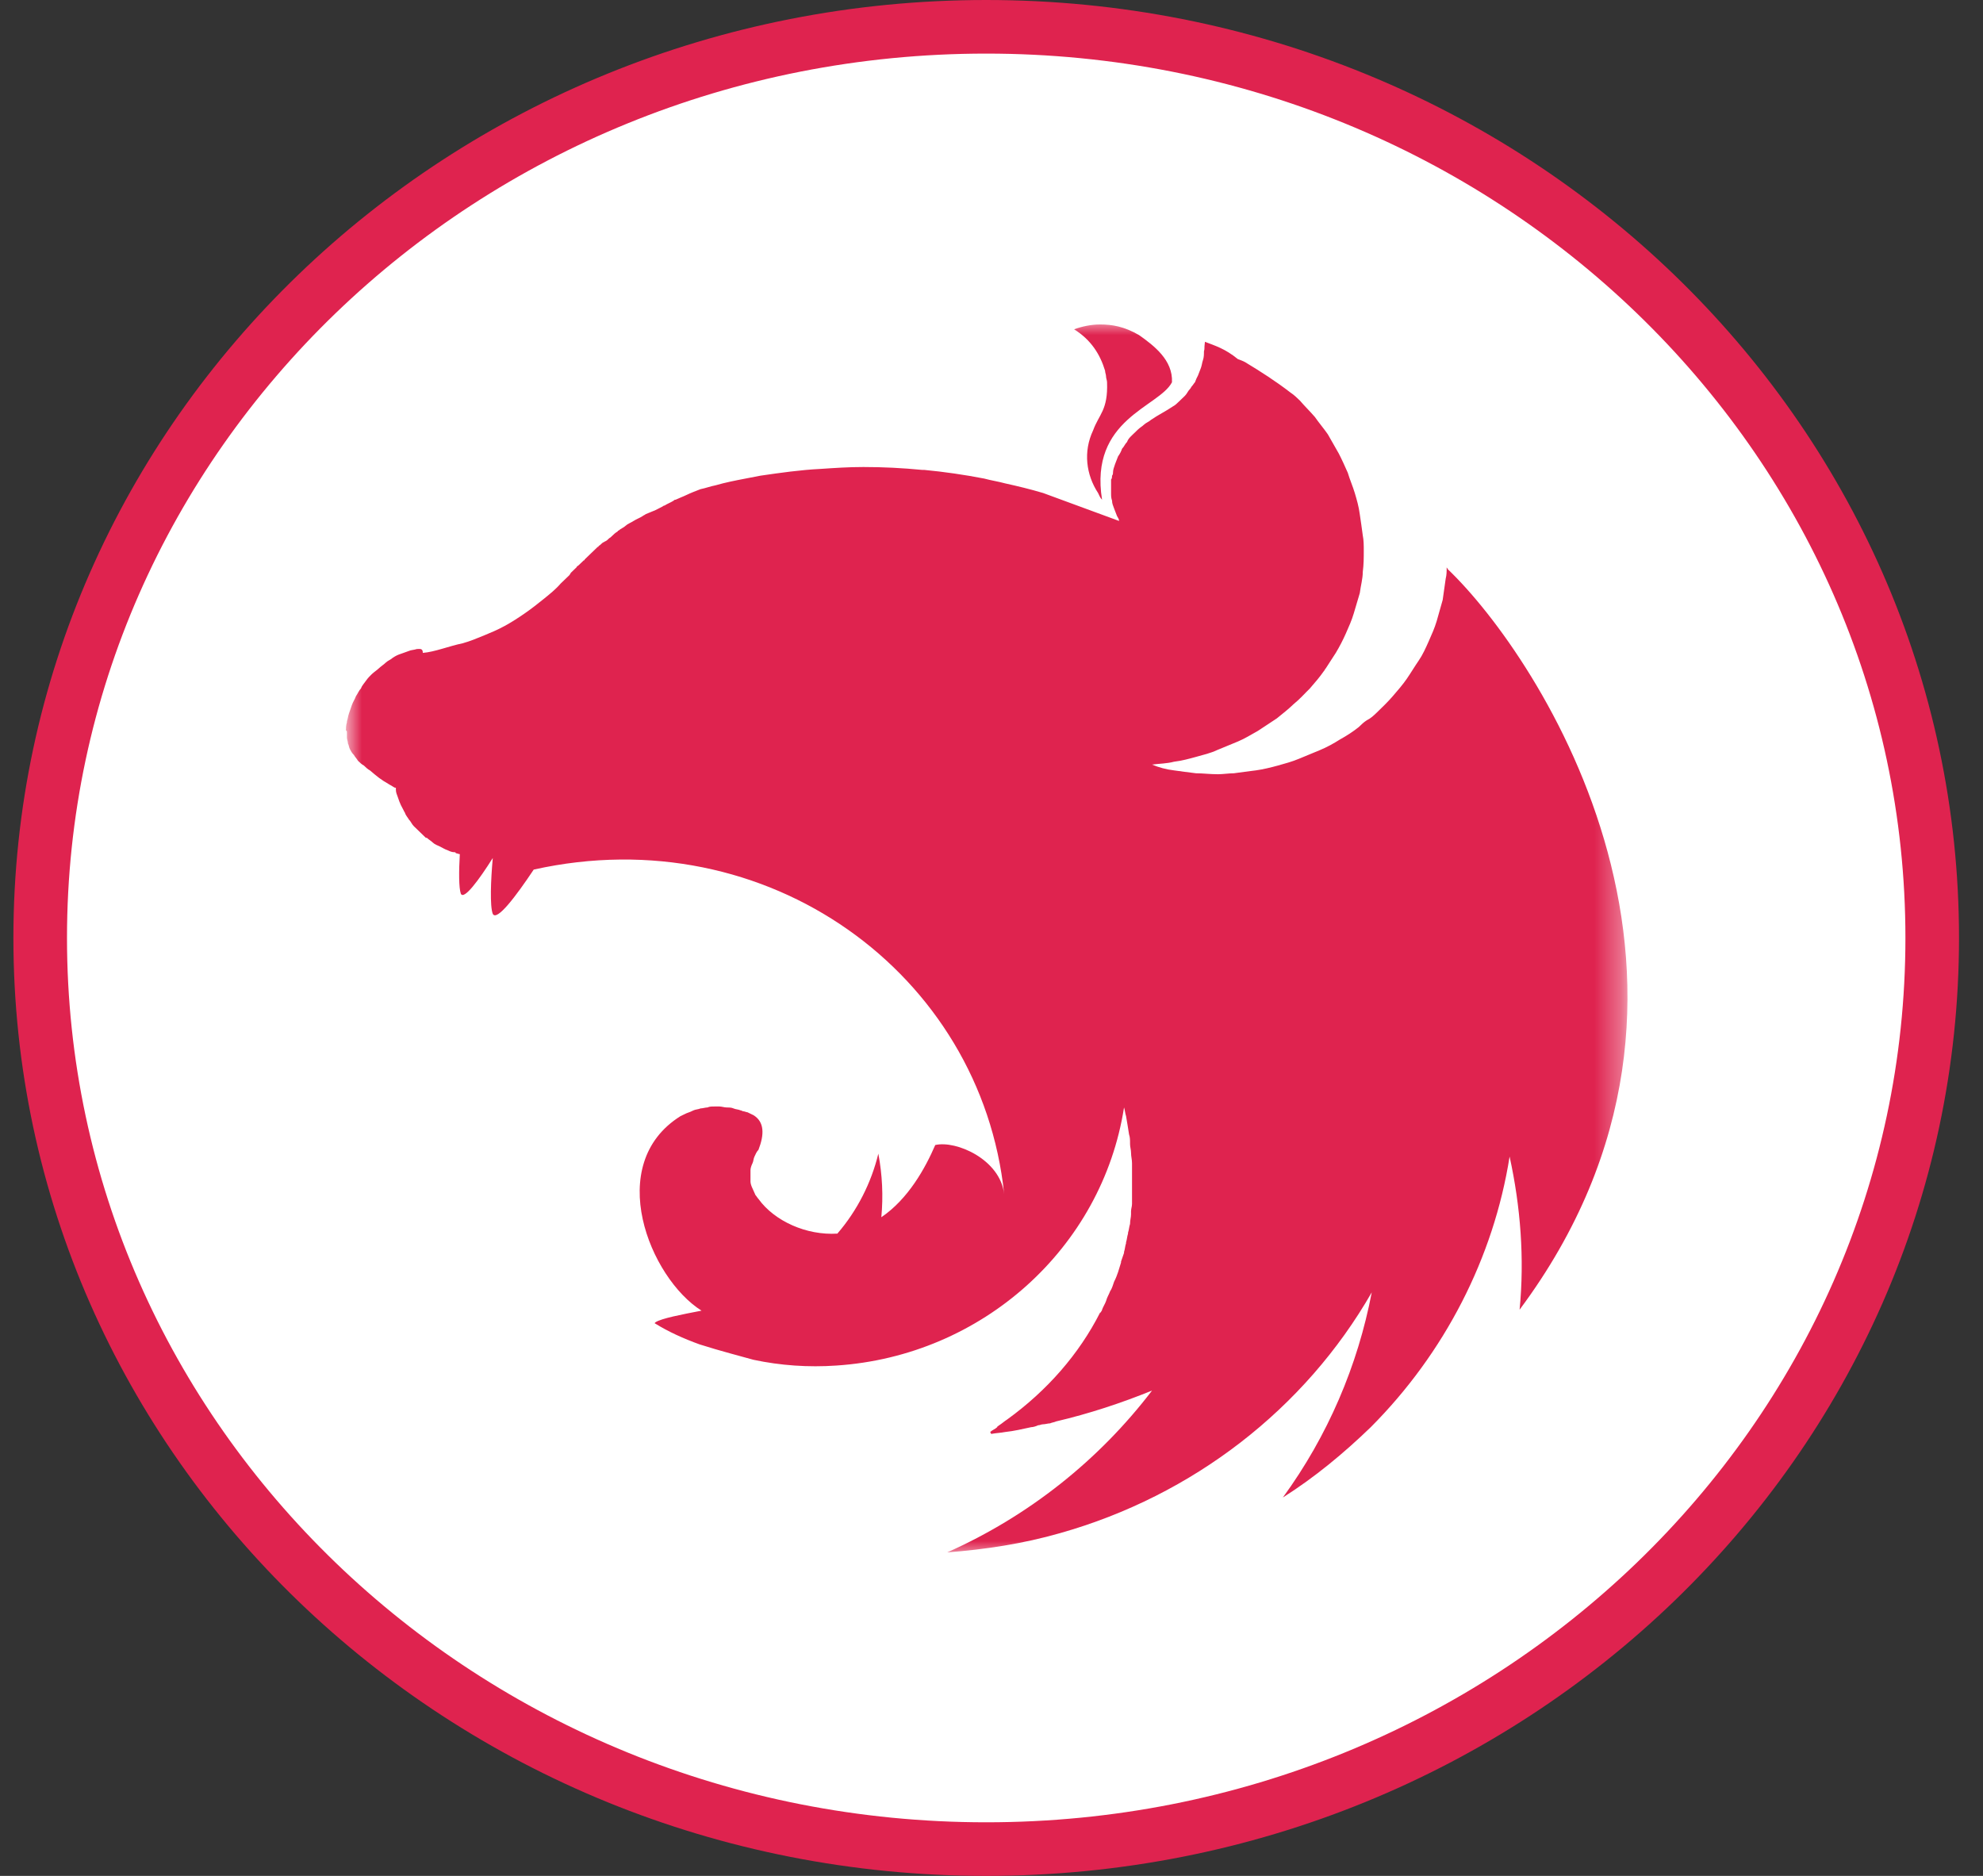 <svg width="74" height="70" viewBox="0 0 74 70" fill="none" xmlns="http://www.w3.org/2000/svg">
<rect x="0" y="0" width="74" height="70" fill="#333333" stroke="none"/>
<g clip-path="url(#clip0_371_15497)">
<path d="M72.105 35C72.105 53.744 56.334 69 36.802 69C17.271 69 1.5 53.744 1.5 35C1.5 16.256 17.271 1 36.802 1C56.334 1 72.105 16.256 72.105 35Z" fill="white" stroke="#DF234F" stroke-width="2"/>
<mask id="mask0_371_15497" style="mask-type:luminance" maskUnits="userSpaceOnUse" x="12" y="12" width="49" height="46">
<path d="M60.658 12H12.946V58H60.658V12Z" fill="white"/>
</mask>
<g mask="url(#mask0_371_15497)">
<path d="M41.052 12.108C40.716 12.108 40.381 12.18 40.083 12.288C40.716 12.683 41.052 13.222 41.238 13.833C41.238 13.905 41.275 13.977 41.275 14.049C41.275 14.12 41.312 14.192 41.312 14.264C41.35 15.306 41.014 15.45 40.791 16.061C40.418 16.852 40.53 17.714 40.977 18.397C41.014 18.469 41.052 18.577 41.126 18.648C40.642 15.63 43.251 15.198 43.735 14.264C43.773 13.438 43.065 12.899 42.505 12.503C41.946 12.18 41.499 12.108 41.052 12.108ZM44.965 12.755C44.928 13.042 44.965 12.97 44.928 13.114C44.928 13.222 44.928 13.33 44.891 13.438C44.854 13.545 44.854 13.617 44.816 13.725C44.779 13.833 44.742 13.905 44.705 14.013C44.667 14.085 44.63 14.156 44.593 14.264C44.555 14.3 44.518 14.372 44.481 14.408C44.444 14.444 44.444 14.48 44.406 14.516C44.332 14.588 44.294 14.695 44.22 14.767L43.996 14.983C43.922 15.055 43.847 15.127 43.773 15.163C43.512 15.342 43.214 15.486 42.953 15.666C42.878 15.738 42.766 15.774 42.692 15.845C42.617 15.917 42.543 15.953 42.468 16.025L42.244 16.241C42.17 16.313 42.095 16.384 42.058 16.492C41.983 16.564 41.946 16.672 41.872 16.744C41.834 16.852 41.797 16.924 41.723 17.031C41.685 17.139 41.648 17.211 41.611 17.319C41.574 17.427 41.536 17.535 41.536 17.606C41.536 17.642 41.536 17.714 41.499 17.75C41.499 17.786 41.499 17.858 41.462 17.894V18.397C41.462 18.505 41.462 18.577 41.499 18.684C41.499 18.792 41.536 18.864 41.574 18.972C41.611 19.08 41.648 19.152 41.685 19.259C41.723 19.331 41.76 19.367 41.76 19.439L38.927 18.397C38.442 18.253 37.995 18.145 37.511 18.038C37.25 17.966 36.989 17.93 36.728 17.858C35.982 17.714 35.237 17.606 34.491 17.535H34.417C33.671 17.463 32.963 17.427 32.218 17.427C31.658 17.427 31.137 17.463 30.615 17.498C29.869 17.535 29.124 17.642 28.378 17.75L27.819 17.858C27.446 17.93 27.074 18.002 26.701 18.11C26.515 18.145 26.328 18.217 26.142 18.253C25.955 18.325 25.769 18.397 25.62 18.469C25.471 18.541 25.359 18.577 25.21 18.648C25.173 18.648 25.173 18.648 25.135 18.684C25.023 18.756 24.912 18.792 24.8 18.864C24.763 18.864 24.725 18.9 24.725 18.9C24.576 18.972 24.464 19.044 24.352 19.08C24.278 19.116 24.166 19.152 24.092 19.188C24.054 19.224 24.017 19.224 23.98 19.259C23.868 19.331 23.756 19.367 23.644 19.439C23.532 19.511 23.421 19.547 23.346 19.619C23.272 19.691 23.16 19.727 23.085 19.799C23.085 19.799 23.048 19.799 23.048 19.834C22.973 19.87 22.899 19.942 22.824 20.014L22.787 20.05C22.712 20.086 22.675 20.158 22.601 20.194C22.563 20.194 22.563 20.23 22.526 20.23C22.451 20.266 22.414 20.338 22.34 20.373C22.34 20.41 22.302 20.41 22.302 20.41L22.079 20.625L22.041 20.661L21.818 20.877C21.818 20.877 21.818 20.913 21.781 20.913L21.594 21.092C21.557 21.128 21.52 21.128 21.52 21.164L21.296 21.38C21.296 21.416 21.259 21.416 21.259 21.452L20.96 21.739L20.923 21.775C20.737 21.991 20.513 22.17 20.29 22.35C20.066 22.53 19.842 22.709 19.581 22.889C19.32 23.069 19.097 23.213 18.836 23.356C18.575 23.5 18.314 23.608 18.053 23.716C17.792 23.823 17.531 23.931 17.27 24.003C16.748 24.111 16.227 24.327 15.779 24.363C15.779 24.183 15.668 24.219 15.556 24.219C15.444 24.255 15.332 24.255 15.258 24.291C15.146 24.327 15.071 24.363 14.959 24.398C14.848 24.434 14.773 24.47 14.661 24.542C14.587 24.614 14.475 24.65 14.4 24.722C14.326 24.794 14.214 24.866 14.139 24.938C14.065 25.009 13.953 25.081 13.878 25.153C13.804 25.225 13.729 25.297 13.655 25.405C13.58 25.513 13.506 25.584 13.468 25.692C13.394 25.764 13.357 25.872 13.282 25.98C13.245 26.088 13.17 26.195 13.133 26.303L13.021 26.627C12.984 26.735 12.984 26.806 12.947 26.914V26.95C12.909 27.058 12.909 27.202 12.909 27.273C12.947 27.238 12.947 27.309 12.947 27.381V27.525C12.947 27.597 12.984 27.669 12.984 27.741C13.021 27.813 13.021 27.884 13.058 27.956C13.096 28.028 13.133 28.1 13.207 28.172C13.245 28.244 13.319 28.316 13.357 28.388C13.431 28.459 13.506 28.531 13.58 28.567C13.655 28.639 13.729 28.711 13.804 28.747C14.102 28.998 14.177 29.07 14.549 29.286C14.624 29.322 14.661 29.358 14.736 29.394H14.773V29.466C14.773 29.573 14.81 29.645 14.848 29.753C14.885 29.861 14.922 29.969 14.959 30.041L15.071 30.256C15.071 30.292 15.108 30.292 15.108 30.328C15.146 30.436 15.22 30.508 15.258 30.58C15.332 30.652 15.369 30.759 15.444 30.831L15.668 31.047L15.891 31.263H15.928C16.003 31.334 16.078 31.37 16.152 31.442C16.227 31.514 16.338 31.55 16.413 31.586C16.488 31.622 16.599 31.694 16.711 31.73C16.786 31.766 16.86 31.802 16.972 31.802C16.972 31.802 17.009 31.802 17.009 31.838C17.047 31.838 17.121 31.873 17.159 31.873C17.121 32.52 17.121 33.131 17.196 33.347C17.308 33.599 17.867 32.844 18.389 32.017C18.314 32.844 18.277 33.814 18.389 34.102C18.538 34.389 19.246 33.455 19.917 32.449C28.639 30.508 36.616 36.33 37.473 44.559C37.324 43.266 35.684 42.547 34.901 42.727C34.529 43.589 33.895 44.739 32.889 45.422C32.963 44.631 32.926 43.841 32.777 43.05C32.516 44.128 31.994 45.17 31.248 46.033C30.093 46.105 28.9 45.566 28.304 44.739C28.266 44.703 28.229 44.631 28.192 44.595C28.155 44.523 28.117 44.416 28.08 44.344C28.043 44.272 28.006 44.164 28.006 44.092V43.841V43.661C28.006 43.589 28.043 43.481 28.08 43.41C28.117 43.338 28.117 43.23 28.155 43.158C28.192 43.086 28.229 42.978 28.304 42.906C28.527 42.331 28.527 41.864 28.117 41.613L27.894 41.505C27.856 41.505 27.782 41.469 27.744 41.469C27.707 41.469 27.67 41.433 27.633 41.433C27.558 41.397 27.446 41.397 27.372 41.361C27.297 41.325 27.185 41.325 27.111 41.325C27.036 41.325 26.924 41.289 26.85 41.289H26.664C26.552 41.289 26.477 41.289 26.403 41.325C26.328 41.325 26.216 41.361 26.142 41.361C26.067 41.397 25.955 41.397 25.881 41.433C25.806 41.469 25.732 41.505 25.62 41.541L25.396 41.648C22.526 43.445 24.241 47.686 26.179 48.908C25.433 49.052 24.688 49.195 24.464 49.339L24.427 49.375C24.949 49.699 25.508 49.95 26.105 50.166C26.887 50.417 27.744 50.633 28.117 50.741C29.124 50.956 30.167 51.028 31.211 50.956C36.653 50.597 41.126 46.572 41.946 41.325C41.983 41.433 41.983 41.541 42.021 41.648C42.058 41.864 42.095 42.08 42.133 42.331C42.17 42.439 42.17 42.547 42.17 42.655V42.691C42.17 42.798 42.207 42.906 42.207 43.014C42.207 43.158 42.244 43.266 42.244 43.41V44.919C42.244 45.027 42.207 45.099 42.207 45.206V45.314C42.207 45.422 42.17 45.53 42.17 45.673C42.133 45.781 42.133 45.889 42.095 45.997V46.033C42.058 46.141 42.058 46.248 42.021 46.356V46.392C41.983 46.5 41.983 46.608 41.946 46.716V46.752L41.834 47.075V47.111C41.797 47.219 41.76 47.363 41.723 47.47C41.685 47.578 41.648 47.686 41.574 47.83C41.536 47.938 41.499 48.081 41.424 48.189C41.387 48.297 41.312 48.405 41.275 48.548C41.238 48.656 41.163 48.764 41.126 48.872C41.126 48.908 41.089 48.944 41.089 48.944C41.089 48.944 41.089 48.98 41.052 48.98C40.269 50.525 39.076 51.891 37.585 52.969C37.473 53.041 37.399 53.113 37.287 53.184C37.25 53.22 37.212 53.22 37.212 53.256C37.138 53.328 37.026 53.364 36.951 53.436L36.989 53.508C37.175 53.472 37.324 53.472 37.511 53.436C37.846 53.4 38.144 53.328 38.48 53.256C38.554 53.256 38.666 53.22 38.741 53.184C38.815 53.184 38.852 53.148 38.927 53.148C39.002 53.148 39.113 53.113 39.188 53.113C39.262 53.077 39.337 53.077 39.411 53.041C40.642 52.753 41.834 52.358 42.99 51.891C41.014 54.478 38.405 56.563 35.349 57.928C36.765 57.82 38.181 57.605 39.561 57.209C44.518 55.808 48.693 52.574 51.19 48.225C50.669 50.956 49.55 53.58 47.873 55.88C49.066 55.125 50.147 54.227 51.153 53.256C53.911 50.489 55.738 46.931 56.334 43.158C56.744 45.027 56.893 46.967 56.707 48.872C65.616 36.905 57.453 24.506 54.023 21.236C54.023 21.2 53.986 21.2 53.986 21.164C53.986 21.308 53.986 21.452 53.949 21.595C53.911 21.883 53.874 22.134 53.837 22.386C53.762 22.638 53.688 22.925 53.613 23.177C53.539 23.428 53.427 23.68 53.315 23.931C53.203 24.183 53.091 24.434 52.942 24.65C52.793 24.866 52.644 25.117 52.495 25.333C52.346 25.549 52.16 25.764 51.973 25.98C51.787 26.195 51.6 26.375 51.377 26.591C51.265 26.698 51.153 26.806 51.004 26.878C50.892 26.95 50.818 27.022 50.706 27.13C50.482 27.309 50.258 27.453 49.998 27.597C49.774 27.741 49.513 27.884 49.252 27.992L48.469 28.316C48.208 28.424 47.947 28.495 47.687 28.567C47.426 28.639 47.127 28.711 46.867 28.747C46.568 28.783 46.307 28.819 46.046 28.855C45.86 28.855 45.636 28.891 45.45 28.891C45.152 28.891 44.891 28.855 44.63 28.855C44.332 28.819 44.071 28.783 43.81 28.747C43.512 28.711 43.251 28.639 42.99 28.531C43.251 28.495 43.549 28.495 43.81 28.424C44.108 28.388 44.369 28.316 44.63 28.244C44.891 28.172 45.189 28.1 45.413 27.992L46.196 27.669C46.456 27.561 46.68 27.417 46.941 27.273C47.165 27.13 47.426 26.95 47.649 26.806C47.873 26.627 48.096 26.447 48.283 26.267C48.507 26.088 48.693 25.872 48.879 25.692C49.066 25.477 49.252 25.261 49.401 25.045C49.438 25.009 49.438 24.974 49.476 24.938C49.587 24.758 49.737 24.542 49.848 24.363C49.998 24.111 50.109 23.895 50.221 23.644C50.333 23.392 50.445 23.141 50.519 22.889L50.743 22.134C50.78 21.847 50.855 21.595 50.855 21.344C50.892 21.056 50.892 20.805 50.892 20.553C50.892 20.373 50.892 20.158 50.855 19.978C50.818 19.691 50.78 19.439 50.743 19.188C50.706 18.9 50.631 18.648 50.557 18.397C50.482 18.145 50.37 17.894 50.296 17.642C50.184 17.391 50.072 17.139 49.96 16.924C49.811 16.672 49.699 16.456 49.55 16.205C49.401 15.989 49.215 15.774 49.066 15.558C48.879 15.342 48.693 15.163 48.507 14.947C48.395 14.839 48.283 14.731 48.171 14.659C47.612 14.228 47.053 13.869 46.456 13.509C46.382 13.473 46.307 13.438 46.196 13.402C45.711 13.006 45.338 12.899 44.965 12.755Z" fill="#DF234F"/>
</g>
</g>
<defs>
<clipPath id="clip0_371_15497">
<rect width="73" height="70" fill="white" transform="translate(0.5)"/>
</clipPath>
</defs>
</svg>
